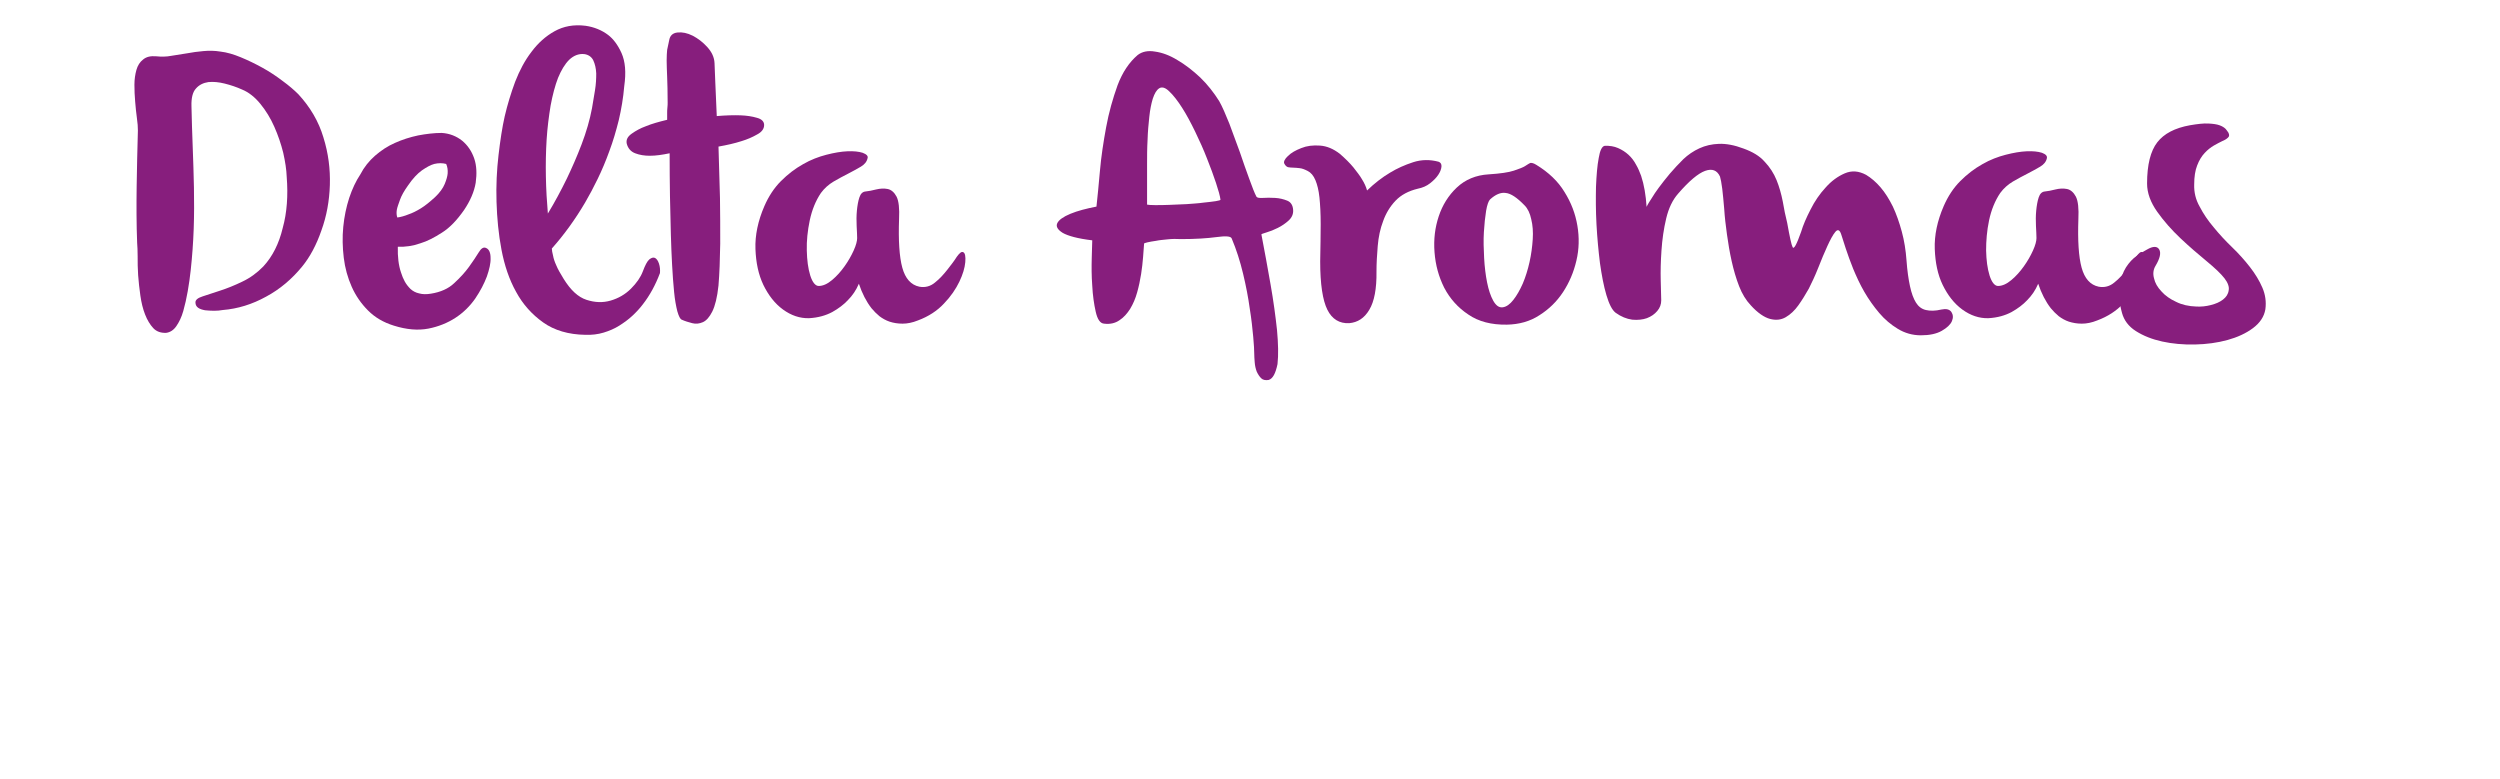 <?xml version="1.0" encoding="utf-8"?>
<!-- Generator: Adobe Illustrator 21.0.0, SVG Export Plug-In . SVG Version: 6.00 Build 0)  -->
<svg version="1.1" id="Capa_1" xmlns="http://www.w3.org/2000/svg" xmlns:xlink="http://www.w3.org/1999/xlink" x="0px" y="0px"
	 viewBox="0 0 1008 314" style="enable-background:new 0 0 1008 314;" xml:space="preserve">
<g>

	<g>
		<g>
			<path style="fill:#871E7D;" d="M115.6,71.3c-0.1-2.9-0.6-6.1-1.4-9.7c-0.9-3.6-2.1-7.1-3.6-10.5c-1.5-3.4-3.4-6.5-5.6-9.2
				c-2.2-2.7-4.7-4.7-7.4-5.8c-2.2-1-4.6-1.8-7-2.4c-2.4-0.6-4.6-0.8-6.6-0.6c-2,0.3-3.7,1.1-5,2.6c-1.3,1.4-1.9,3.8-1.8,7.1
				c0.1,5.4,0.3,10.9,0.5,16.4c0.2,5.5,0.4,11,0.5,16.5c0.1,5.5,0.1,11.1-0.1,16.6c-0.2,5.5-0.6,11.1-1.2,16.6
				c-0.3,2.8-0.7,5.6-1.2,8.5c-0.5,2.9-1.1,5.5-1.8,8c-0.7,2.5-1.7,4.5-2.8,6.1c-1.1,1.6-2.5,2.5-4.1,2.7c-2.1,0.1-3.9-0.5-5.2-1.9
				c-1.3-1.4-2.4-3.2-3.3-5.5c-0.9-2.3-1.5-4.8-1.9-7.6c-0.4-2.8-0.7-5.5-0.9-8.2c-0.2-2.7-0.2-5.2-0.2-7.6c0-2.3-0.1-4.2-0.2-5.4
				C55,90.3,55,82.7,55.1,75.2c0.1-7.5,0.3-15,0.5-22.6c0-1.3-0.1-3-0.4-5c-0.3-2.1-0.5-4.3-0.7-6.6c-0.2-2.3-0.3-4.6-0.3-6.8
				c0-2.2,0.3-4.2,0.8-6c0.5-1.8,1.4-3.2,2.7-4.2c1.3-1.1,3-1.5,5.3-1.3c2,0.2,4.1,0.2,6.1-0.2c2.1-0.3,4.2-0.7,6.3-1
				c2.1-0.4,4.3-0.7,6.6-0.9c2.2-0.2,4.5-0.2,6.9,0.2c2.6,0.3,5.3,1.1,8.2,2.3c2.9,1.2,5.8,2.6,8.7,4.2c2.9,1.6,5.6,3.4,8.1,5.3
				c2.6,1.9,4.7,3.7,6.4,5.4c4.8,5.2,8.2,11,10.1,17.4c2,6.4,2.8,12.8,2.6,19.2c-0.2,6.4-1.3,12.5-3.4,18.3
				c-2,5.8-4.6,10.7-7.8,14.6c-4.1,5-8.9,9.1-14.5,12.1c-5.6,3.1-11.4,4.9-17.5,5.4c-1.1,0.2-2.2,0.3-3.5,0.3
				c-1.3,0-2.5-0.1-3.6-0.2c-1.1-0.2-2.1-0.5-2.8-1c-0.7-0.5-1.1-1.2-1.1-2.2c0-1,1-1.8,2.9-2.4c1.9-0.6,4.3-1.4,7-2.3
				c2.8-0.9,5.8-2.1,8.9-3.6c3.2-1.5,6.1-3.6,8.6-6.2c3.7-4,6.3-9.2,7.8-15.5C115.7,85.8,116.2,78.8,115.6,71.3z"/>
			<path style="fill:#871E7D;" d="M145.3,70.3c1.5-2.9,3.5-5.4,5.9-7.5c2.4-2.1,5.1-3.9,8.1-5.2c2.9-1.3,6-2.3,9.3-3
				c3.2-0.6,6.4-1,9.5-1c3.2,0.2,5.9,1.3,8.2,3.1c2.3,1.9,3.9,4.3,4.9,7.2c1,2.9,1.1,6.2,0.6,9.8c-0.6,3.6-2.2,7.3-4.7,11
				c-2.8,4-5.7,7.1-8.9,9.1c-3.1,2-6,3.5-8.7,4.3c-3.1,1.1-6.1,1.5-9.1,1.4c-0.1,4,0.3,7.5,1.3,10.4c0.4,1.3,0.9,2.5,1.5,3.6
				c0.6,1.1,1.4,2.1,2.3,3c1,0.9,2.1,1.5,3.5,1.8c1.4,0.4,3,0.4,4.8,0.1c3.8-0.6,7-2,9.3-4.2c2.4-2.2,4.4-4.4,6-6.6
				c1.6-2.2,2.9-4.2,3.9-5.8c1-1.7,2-2.3,3-1.8c1.2,0.5,1.8,1.9,1.8,4c0.1,2.1-0.5,4.6-1.5,7.5c-1.1,2.9-2.6,5.8-4.7,8.9
				c-2.1,3-4.7,5.6-7.9,7.7c-3.2,2.1-6.9,3.6-11,4.4c-4.2,0.8-8.8,0.4-13.9-1.2c-4.2-1.3-7.6-3.3-10.4-6.1c-2.8-2.8-5-6-6.6-9.6
				c-1.6-3.6-2.7-7.5-3.2-11.7c-0.5-4.2-0.6-8.3-0.2-12.4c0.4-4.1,1.2-8,2.4-11.7C142,76.2,143.5,73,145.3,70.3z M160.2,87.7
				c1.4-0.2,2.9-0.6,4.6-1.3c1.5-0.5,3.1-1.3,4.9-2.4c1.8-1.1,3.6-2.6,5.7-4.5c1.9-1.8,3.2-3.6,3.9-5.3c0.7-1.7,1.1-3.1,1.2-4.3
				c0.1-1.4-0.1-2.7-0.6-3.8c-1.5-0.4-3.1-0.4-4.8,0c-1.5,0.4-3.1,1.3-5,2.6c-1.8,1.3-3.7,3.3-5.6,6.1c-1.5,2.1-2.6,4-3.2,5.7
				c-0.6,1.7-1.1,3-1.3,4.1C159.8,85.8,159.9,86.9,160.2,87.7z"/>
			<path style="fill:#871E7D;" d="M251.7,34.7c-0.4,4.8-1.2,9.4-2.2,13.7c-1.1,4.4-2.3,8.5-3.8,12.5c-1.4,3.9-3,7.7-4.7,11.2
				c-1.7,3.5-3.4,6.7-5.1,9.6c-4,6.8-8.5,13-13.4,18.5c0,0.7,0.2,1.7,0.5,2.9c0.2,1.1,0.6,2.4,1.3,3.9c0.6,1.5,1.7,3.4,3,5.5
				c2.8,4.5,5.8,7.3,9.2,8.4c3.4,1.1,6.6,1.2,9.7,0.3c3.1-0.9,5.9-2.5,8.2-4.8c2.3-2.3,3.9-4.6,4.8-7c0.9-2.4,1.7-4,2.6-4.8
				c0.9-0.7,1.6-0.9,2.3-0.6c0.7,0.4,1.2,1.1,1.6,2.3c0.4,1.2,0.5,2.5,0.4,3.8c-1.8,4.8-4.1,9-6.9,12.6c-1.2,1.6-2.6,3.1-4.2,4.6
				c-1.6,1.5-3.4,2.8-5.3,4c-1.9,1.2-4,2.1-6.3,2.8c-2.3,0.7-4.8,1-7.4,0.9c-6.8-0.1-12.5-1.8-17-5c-4.5-3.2-8.2-7.3-10.9-12.3
				c-2.8-5-4.7-10.7-5.9-17c-1.2-6.3-1.8-12.8-2-19.3c-0.2-6.5,0.1-12.8,0.8-18.8c0.7-6,1.5-11.3,2.5-15.7c1.1-4.7,2.5-9.3,4.2-13.9
				c1.8-4.6,3.9-8.6,6.6-12.1c2.6-3.5,5.7-6.3,9.3-8.3c3.6-2,7.7-2.8,12.5-2.2c3.5,0.5,6.6,1.8,9.1,3.7c2.1,1.6,3.9,4,5.4,7.3
				C252.1,24.8,252.5,29.1,251.7,34.7z M220.9,86.1c2.8-4.6,5.3-9.3,7.7-14.2c2-4.2,4-8.7,5.9-13.7c1.9-5,3.3-9.8,4.2-14.6
				c0.4-2.3,0.8-4.7,1.2-7.2c0.4-2.4,0.5-4.7,0.5-6.8c-0.1-2.1-0.5-3.8-1.2-5.3c-0.7-1.4-2-2.3-3.7-2.5c-2.2-0.2-4.2,0.6-6,2.3
				c-1.8,1.8-3.2,4.2-4.5,7.3c-1.2,3.1-2.2,6.9-3,11.2c-0.7,4.3-1.3,8.9-1.6,13.7c-0.3,4.8-0.4,9.8-0.3,14.9
				C220.2,76.5,220.5,81.4,220.9,86.1z"/>
			<path style="fill:#871E7D;" d="M269.8,16.3c0.3-1.9,1.4-3,3.4-3.2c1.9-0.2,3.9,0.2,6.1,1.3c2.1,1.1,4.1,2.6,5.9,4.6
				c1.8,2,2.8,4.1,2.9,6.5c0.1,2.5,0.2,5,0.3,7.5c0.1,2.6,0.2,4.8,0.3,6.9c0.1,2.5,0.2,4.7,0.3,6.9c3.6-0.3,6.8-0.4,9.6-0.3
				c2.4,0.1,4.6,0.4,6.6,1c1.9,0.5,2.9,1.5,2.9,2.9c0,1.5-0.9,2.8-2.8,3.8c-1.9,1.1-4,2-6.3,2.7c-2.8,0.9-5.9,1.6-9.3,2.2
				c0.2,7.1,0.4,14.1,0.6,20.8c0.1,5.9,0.1,12,0.1,18.4c-0.1,6.4-0.3,12-0.7,16.8c-0.5,4.8-1.4,8.3-2.5,10.5
				c-1.1,2.2-2.4,3.7-3.8,4.3c-1.4,0.6-2.8,0.8-4.3,0.4c-1.5-0.4-2.9-0.8-4.2-1.4c-0.6-0.2-1.2-1.3-1.8-3.4c-0.5-2-1-4.6-1.3-7.8
				c-0.3-3.2-0.6-6.8-0.8-10.8c-0.2-4-0.4-8.1-0.5-12.2c-0.3-9.8-0.5-20.8-0.5-32.9c-2.9,0.6-5.5,1-8,1c-2.1,0-4.1-0.3-5.9-1
				c-1.8-0.7-2.9-2-3.4-3.9c-0.3-1.5,0.3-2.8,2-4c1.7-1.2,3.5-2.2,5.7-3c2.4-1,5.3-1.8,8.6-2.6v-2.6c0-0.7,0-1.5,0.1-2.3
				c0.1-0.8,0.1-1.5,0.1-2c0-4.3-0.1-7.7-0.2-10.4c-0.1-2.7-0.2-4.9-0.2-6.6c0-1.8,0.1-3.2,0.2-4.3
				C269.3,18.8,269.5,17.6,269.8,16.3z"/>
			<path style="fill:#871E7D;" d="M349.8,63.8c-0.3,1.4-1.2,2.5-2.7,3.4c-1.5,0.9-3.2,1.8-5.1,2.8c-1.9,1-3.9,2-5.9,3.2
				c-2,1.2-3.7,2.7-5.1,4.6c-2.1,3.1-3.6,6.8-4.5,11c-0.9,4.3-1.3,8.3-1.2,12.2c0.1,3.9,0.5,7.2,1.4,10.1c0.9,2.8,2.1,4.2,3.4,4.2
				c1.7,0,3.5-0.8,5.4-2.4c1.9-1.6,3.5-3.4,5-5.5c1.5-2.1,2.7-4.2,3.7-6.4c1-2.2,1.4-3.9,1.4-5c0-1.2-0.1-2.8-0.2-4.9
				c-0.1-2.1-0.1-4.1,0.1-6.2c0.2-2,0.5-3.8,1-5.3c0.5-1.5,1.3-2.3,2.5-2.4c1.2-0.1,2.6-0.4,4.2-0.8c1.7-0.4,3.2-0.5,4.7-0.2
				c1.5,0.3,2.7,1.4,3.6,3.1c0.9,1.8,1.2,4.8,1,9c-0.3,8.6,0.1,15.2,1.3,19.6c1.2,4.4,3.5,7,6.9,7.7c2.3,0.4,4.4-0.1,6.3-1.7
				c1.9-1.5,3.5-3.3,5-5.2c1.5-1.9,2.8-3.6,3.8-5.2c1.1-1.5,1.9-2.2,2.6-1.8c0.7,0.3,1,1.7,0.8,4c-0.2,2.3-1,5-2.4,7.9
				c-1.4,2.9-3.4,5.9-6.2,8.8c-2.7,2.9-6.2,5.2-10.5,6.8c-2.2,0.9-4.3,1.3-6.2,1.3s-3.7-0.3-5.2-0.8c-1.5-0.5-2.9-1.3-4.1-2.2
				c-1.2-1-2.2-2-3.2-3.2c-2.1-2.7-3.8-6-5.1-9.9c-1.1,2.6-2.6,4.8-4.5,6.7c-1.6,1.7-3.7,3.3-6.2,4.7c-2.6,1.4-5.7,2.3-9.4,2.5
				c-3.7,0.1-7.2-1.1-10.5-3.5c-3.3-2.4-5.9-5.8-7.9-9.9c-2-4.2-3-9-3.2-14.5c-0.2-5.5,1-11.3,3.6-17.3c1.7-3.9,3.9-7.3,6.7-10.1
				c2.8-2.8,5.7-5,8.9-6.8c3.1-1.8,6.3-3,9.4-3.8c3.1-0.8,6-1.3,8.5-1.4c2.5-0.1,4.5,0.1,6.1,0.6C349.4,62.2,350.1,62.9,349.8,63.8z
				"/>
			<path style="fill:#871E7D;" d="M511.5,153.2c-1.3,0.2-2.3,0-3-0.7s-1.3-1.6-1.8-2.7c-0.4-1.1-0.7-2.3-0.8-3.7
				c-0.1-1.3-0.2-2.6-0.2-3.8c0-1.1-0.1-3.2-0.4-6.5c-0.3-3.2-0.7-7.1-1.4-11.4c-0.6-4.4-1.5-9.1-2.7-14.1c-1.2-5-2.7-9.7-4.6-14.2
				c-0.4-0.9-2.5-1-6.2-0.5c-3.7,0.5-8.5,0.8-14.2,0.8c-1.8-0.1-3.6-0.1-5.4,0.1c-1.8,0.2-3.3,0.3-4.7,0.6c-1.4,0.2-2.5,0.4-3.4,0.6
				c-0.9,0.2-1.4,0.4-1.4,0.5c-0.1,1.4-0.2,3.2-0.4,5.4c-0.2,2.2-0.4,4.5-0.8,6.9c-0.4,2.5-0.9,4.9-1.6,7.4
				c-0.7,2.5-1.6,4.6-2.8,6.6c-1.2,1.9-2.6,3.5-4.3,4.6c-1.7,1.2-3.8,1.7-6.2,1.4c-1.6-0.1-2.7-1.7-3.4-4.8
				c-0.7-3.1-1.2-6.6-1.4-10.5c-0.3-3.9-0.3-7.7-0.2-11.3c0.1-3.6,0.2-5.9,0.2-7c-5.9-0.7-9.8-1.8-11.9-3c-2.1-1.3-2.8-2.6-2.2-3.9
				c0.6-1.3,2.4-2.6,5.3-3.8c2.9-1.2,6.4-2.1,10.5-2.9c0.4-3.8,0.9-8.6,1.4-14.4c0.5-5.8,1.4-11.6,2.5-17.6c1.1-6,2.7-11.6,4.6-16.9
				c2-5.3,4.7-9.3,8.1-12.2c1.8-1.4,4.2-1.9,7-1.4c2.9,0.4,5.9,1.5,9,3.4c3.1,1.8,6.2,4.2,9.2,7c3,2.9,5.5,6.1,7.7,9.6
				c1.3,2.3,2.6,5.4,4.1,9.1c1.4,3.7,2.8,7.5,4.2,11.4c1.3,3.9,2.6,7.5,3.8,10.8c1.2,3.3,2.1,5.7,2.9,7.2c0.2,0.4,1.1,0.6,2.6,0.5
				c1.5-0.1,3.1-0.1,4.9,0c1.8,0.1,3.4,0.5,4.9,1.1c1.5,0.6,2.3,1.9,2.4,3.8c0.1,1.6-0.5,3-1.8,4.2c-1.3,1.2-2.8,2.2-4.4,3
				c-1.6,0.8-3.1,1.4-4.5,1.8c-1.4,0.4-2.1,0.7-2.1,0.8c1.3,6.7,2.5,13.4,3.7,20.2c1.2,6.8,2,12.9,2.6,18.4c0.5,5.5,0.6,10,0.2,13.7
				C514.3,150.6,513.2,152.7,511.5,153.2z M467.4,35.6c-1.1,0.7-1.9,2.1-2.6,4.2c-0.6,2-1.1,4.4-1.4,7.3c-0.3,2.8-0.6,5.9-0.7,9.3
				c-0.2,3.4-0.2,6.7-0.2,9.9c0,3.3,0,6.3,0,9.1c0,2.8,0,5.2,0,7.1c0.4,0.1,1.5,0.2,3.2,0.2c1.7,0,3.6,0,5.8-0.1
				c2.2-0.1,4.5-0.2,7-0.3c2.4-0.2,4.7-0.3,6.7-0.6c2-0.2,3.7-0.4,5-0.6c1.3-0.2,1.9-0.4,1.9-0.6c-0.2-1.5-0.8-3.7-1.8-6.7
				c-1-3-2.2-6.3-3.6-9.8c-1.4-3.6-3-7.2-4.8-10.9c-1.8-3.7-3.5-6.9-5.3-9.7c-1.8-2.8-3.5-5-5.1-6.5
				C469.9,35.3,468.5,34.9,467.4,35.6z"/>
			<path style="fill:#871E7D;" d="M527.2,68.9c-1.2-0.6-2.2-1-3.2-1.1c-1-0.1-1.8-0.2-2.6-0.2c-0.8,0-1.5-0.1-2.1-0.2
				c-0.6-0.2-1.1-0.7-1.5-1.5c-0.3-0.7,0.2-1.8,1.5-3c1.3-1.3,3.1-2.3,5.4-3.2c2.2-0.9,4.7-1.2,7.5-1c2.8,0.2,5.4,1.3,8,3.3
				c2.2,1.9,4.1,3.8,5.5,5.5c1.4,1.8,2.6,3.3,3.4,4.7c1,1.6,1.7,3.1,2.1,4.6c3-2.9,6.1-5.3,9.3-7.2c2.8-1.7,5.9-3.1,9.3-4.2
				c3.4-1.1,6.8-1.1,10.2-0.2c0.9,0.3,1.3,1,1.2,2c-0.1,1-0.5,2.1-1.3,3.3c-0.8,1.2-1.9,2.3-3.3,3.4c-1.4,1.1-3,1.8-5,2.2
				c-3.7,0.9-6.7,2.5-8.9,4.8c-2.2,2.3-3.9,5.1-5,8.2c-1.2,3.1-1.9,6.5-2.2,10.1c-0.3,3.6-0.5,7-0.5,10.3c0.1,6.9-0.9,12.1-2.9,15.4
				c-2,3.4-4.7,5.1-8.1,5.4c-3.9,0.2-6.9-1.6-8.8-5.4c-1.9-3.8-2.9-10.3-2.9-19.5c0.1-5.8,0.2-10.8,0.2-15c0-4.3-0.2-7.9-0.5-10.8
				c-0.3-2.9-0.9-5.2-1.6-6.9C529.6,70.8,528.6,69.6,527.2,68.9z"/>
			<path style="fill:#871E7D;" d="M619.5,66.5c4.9,3,8.7,6.6,11.3,10.9c2.7,4.3,4.4,8.8,5.2,13.6c0.8,4.7,0.7,9.5-0.4,14.1
				c-1.1,4.7-2.9,8.9-5.4,12.7c-2.5,3.8-5.7,6.9-9.5,9.3c-3.8,2.5-8.2,3.7-13.1,3.8c-6.2,0.1-11.4-1.2-15.6-4.1
				c-4.2-2.8-7.4-6.4-9.7-10.8c-2.2-4.4-3.5-9.1-3.9-14.3c-0.4-5.2,0.2-10,1.7-14.5c1.5-4.5,3.9-8.4,7.3-11.6s7.7-5,12.8-5.3
				c4.7-0.3,8.1-0.8,10.2-1.5c2.1-0.7,3.7-1.3,4.6-1.9s1.6-1,2-1.2C617.6,65.6,618.4,65.8,619.5,66.5z M600.8,80.4
				c-0.6,0.6-1.2,2.2-1.6,4.6c-0.4,2.5-0.7,5.3-0.9,8.6c-0.2,3.3-0.1,6.8,0.1,10.4c0.2,3.6,0.6,6.9,1.2,9.9c0.6,3,1.4,5.4,2.5,7.4
				c1.1,1.9,2.3,2.8,3.8,2.6c1.5-0.2,2.9-1.2,4.3-3c1.4-1.8,2.6-3.9,3.8-6.6c1.1-2.6,2-5.5,2.7-8.6c0.7-3.1,1.1-6.2,1.3-9.2
				c0.2-3,0-5.7-0.6-8.1c-0.5-2.4-1.4-4.3-2.7-5.6c-3-3.1-5.5-4.8-7.6-5C605.1,77.5,603,78.4,600.8,80.4z"/>
			<path style="fill:#871E7D;" d="M647,58.8c2-0.1,3.8,0.2,5.4,0.9c1.6,0.7,3,1.6,4.2,2.7c1.2,1.1,2.2,2.4,3,3.9
				c0.9,1.5,1.5,3,2.1,4.6c1.2,3.6,1.9,7.8,2.2,12.5c0.5-1.1,1.3-2.3,2.2-3.7c1.3-2.2,3.7-5.5,7.2-9.7c1.7-2,3.5-3.9,5.4-5.8
				c1.9-1.8,4.1-3.3,6.5-4.4s5-1.7,7.9-1.8c2.9-0.1,6.2,0.5,9.9,1.9c3.6,1.3,6.5,3,8.5,5.3c2.1,2.2,3.7,4.7,4.8,7.4s1.9,5.6,2.5,8.6
				c0.5,3,1.1,5.9,1.8,8.7c1,5.6,1.7,8.9,2.2,9.8c0.5,0.9,1.6-1.1,3.4-6.2c0.8-2.7,2.1-5.7,3.8-9c1.7-3.4,3.7-6.3,6.1-8.9
				c2.3-2.6,4.9-4.5,7.7-5.7c2.8-1.2,5.6-1,8.6,0.6c2,1.2,4,2.9,5.8,5c1.9,2.2,3.5,4.8,5,7.8c1.4,3,2.6,6.4,3.6,10.1
				c1,3.7,1.6,7.5,1.9,11.6c0.3,4.2,0.8,7.6,1.4,10.4c0.6,2.8,1.4,5,2.4,6.6c1,1.6,2.3,2.6,4,3c1.7,0.4,3.8,0.4,6.3-0.2
				c1.9-0.4,3.2-0.1,4,1c0.7,1.1,0.8,2.3,0.2,3.7c-0.6,1.4-2,2.7-4.1,3.9c-2.1,1.2-4.9,1.8-8.4,1.8c-3.4,0-6.5-0.9-9.3-2.6
				c-2.8-1.7-5.3-3.8-7.5-6.4c-2.2-2.6-4.2-5.4-6-8.5c-1.8-3.1-3.2-6.2-4.5-9.3c-1.2-3-2.2-5.8-3-8.2c-0.8-2.5-1.4-4.3-1.8-5.6
				c-0.6-1.9-1.4-2.3-2.4-1.1c-1,1.2-2,3.1-3.2,5.7c-1.2,2.6-2.4,5.5-3.7,8.8c-1.3,3.3-2.6,6-3.8,8.4c-1.3,2.3-2.7,4.6-4.2,6.7
				c-1.5,2.1-3.2,3.7-5.1,4.8c-1.9,1.1-4,1.3-6.3,0.7c-2.3-0.6-5-2.4-7.8-5.5c-1.9-2-3.5-4.6-4.7-7.7s-2.2-6.5-3-10.1
				c-0.8-3.6-1.4-7.2-1.9-10.8c-0.5-3.6-0.9-7-1.1-10.2c-0.3-3.2-0.5-5.9-0.8-8.2c-0.3-2.3-0.6-3.9-0.9-4.9c-1.2-2.6-3.2-3.3-6-2.3
				s-6.5,4.1-10.9,9.2c-2.2,2.5-3.8,5.8-4.8,10c-1,4.2-1.6,8.5-1.9,12.9c-0.3,4.4-0.4,8.4-0.3,12.1c0.1,3.7,0.2,6.4,0.2,8
				s-0.5,3-1.6,4.3c-1.1,1.3-2.4,2.2-4.2,2.9c-1.7,0.6-3.7,0.8-5.9,0.6c-2.2-0.3-4.5-1.2-6.7-2.8c-1.4-1.1-2.6-3.4-3.7-7.1
				c-1.1-3.7-1.9-8-2.6-12.9c-0.6-4.9-1.1-10.1-1.4-15.6c-0.3-5.5-0.3-10.5-0.2-15.2c0.2-4.6,0.5-8.5,1.1-11.6
				C645.1,60.7,645.9,59,647,58.8z"/>
			<path style="fill:#871E7D;" d="M825.3,63.8c-0.3,1.4-1.2,2.5-2.7,3.4c-1.5,0.9-3.2,1.8-5.1,2.8c-1.9,1-3.9,2-5.9,3.2
				c-2,1.2-3.7,2.7-5.1,4.6c-2.1,3.1-3.6,6.8-4.5,11c-0.9,4.3-1.2,8.3-1.2,12.2c0.1,3.9,0.5,7.2,1.4,10.1c0.9,2.8,2.1,4.2,3.4,4.2
				c1.7,0,3.5-0.8,5.4-2.4s3.5-3.4,5-5.5c1.5-2.1,2.7-4.2,3.7-6.4c1-2.2,1.4-3.9,1.4-5c0-1.2-0.1-2.8-0.2-4.9
				c-0.1-2.1-0.1-4.1,0.1-6.2c0.2-2,0.5-3.8,1-5.3c0.5-1.5,1.3-2.3,2.5-2.4c1.2-0.1,2.6-0.4,4.2-0.8c1.6-0.4,3.2-0.5,4.7-0.2
				c1.5,0.3,2.7,1.4,3.6,3.1c0.9,1.8,1.2,4.8,1,9c-0.3,8.6,0.1,15.2,1.3,19.6c1.2,4.4,3.5,7,6.9,7.7c2.3,0.4,4.4-0.1,6.3-1.7
				c1.9-1.5,3.5-3.3,5-5.2c1.5-1.9,2.8-3.6,3.8-5.2c1.1-1.5,1.9-2.2,2.6-1.8c0.7,0.3,1,1.7,0.8,4c-0.2,2.3-1,5-2.4,7.9
				c-1.4,2.9-3.4,5.9-6.2,8.8c-2.7,2.9-6.2,5.2-10.5,6.8c-2.2,0.9-4.3,1.3-6.2,1.3c-1.9,0-3.6-0.3-5.2-0.8c-1.5-0.5-2.9-1.3-4.1-2.2
				c-1.2-1-2.2-2-3.2-3.2c-2.1-2.7-3.8-6-5.1-9.9c-1.1,2.6-2.6,4.8-4.5,6.7c-1.6,1.7-3.7,3.3-6.2,4.7c-2.6,1.4-5.7,2.3-9.4,2.5
				c-3.7,0.1-7.2-1.1-10.5-3.5c-3.3-2.4-5.9-5.8-7.9-9.9s-3-9-3.2-14.5c-0.2-5.5,1-11.3,3.6-17.3c1.7-3.9,3.9-7.3,6.7-10.1
				c2.8-2.8,5.7-5,8.9-6.8c3.1-1.8,6.3-3,9.4-3.8c3.1-0.8,6-1.3,8.5-1.4c2.5-0.1,4.5,0.1,6.1,0.6C824.9,62.2,825.5,62.9,825.3,63.8z
				"/>
			<path style="fill:#871E7D;" d="M898.5,53.5c0.4,0.9,0.4,1.5-0.2,2c-0.5,0.5-1.3,1-2.3,1.4c-1,0.5-2.2,1.1-3.4,1.8s-2.5,1.7-3.7,3
				c-1.2,1.3-2.2,2.9-3,5c-0.8,2-1.2,4.6-1.2,7.7c-0.1,3.1,0.6,6.1,2.2,8.9c1.5,2.9,3.4,5.7,5.7,8.4c2.2,2.7,4.7,5.4,7.4,8
				c2.7,2.6,5.1,5.3,7.2,8c2.1,2.7,3.8,5.5,5,8.3c1.2,2.8,1.6,5.7,1.2,8.7c-0.5,3-2.2,5.5-5,7.6c-2.8,2.1-6.3,3.7-10.3,4.8
				s-8.4,1.7-13.1,1.8c-4.7,0.1-9.1-0.3-13.2-1.2c-4.1-0.9-7.6-2.3-10.6-4.2s-4.8-4.4-5.6-7.3c-1.2-4.4-1.5-8-1-11
				c0.5-3,1.4-5.5,2.6-7.4c1.3-2,2.7-3.5,4.3-4.6c1.6-1.1,3-2,4.2-2.6c2.4-1.4,4.1-1.4,4.9,0c0.8,1.4,0.3,3.6-1.5,6.6
				c-0.9,1.5-1.1,3.2-0.6,5c0.4,1.9,1.4,3.6,3,5.3c1.5,1.7,3.5,3.1,5.9,4.2c2.4,1.2,5.1,1.8,8.2,1.9c1.9,0.1,3.9-0.1,5.8-0.6
				c2-0.5,3.6-1.2,4.9-2.2c1.3-1,2.1-2.2,2.3-3.7c0.3-1.4-0.3-3.1-1.7-4.9c-1.4-1.8-3.8-4.1-7.2-6.9c-3.4-2.8-6.9-5.8-10.5-9.2
				c-3.6-3.4-6.7-6.9-9.4-10.7c-2.7-3.8-4.1-7.6-4.1-11.4c0-7.6,1.4-13.1,4.1-16.6c2.7-3.5,7.1-5.8,13.2-6.9c3-0.5,5.4-0.8,7.4-0.7
				c1.9,0.1,3.4,0.3,4.5,0.7c1.1,0.4,1.9,0.9,2.5,1.5C897.7,52.4,898.2,53,898.5,53.5z"/>
		</g>
	</g>
</g>
</svg>
